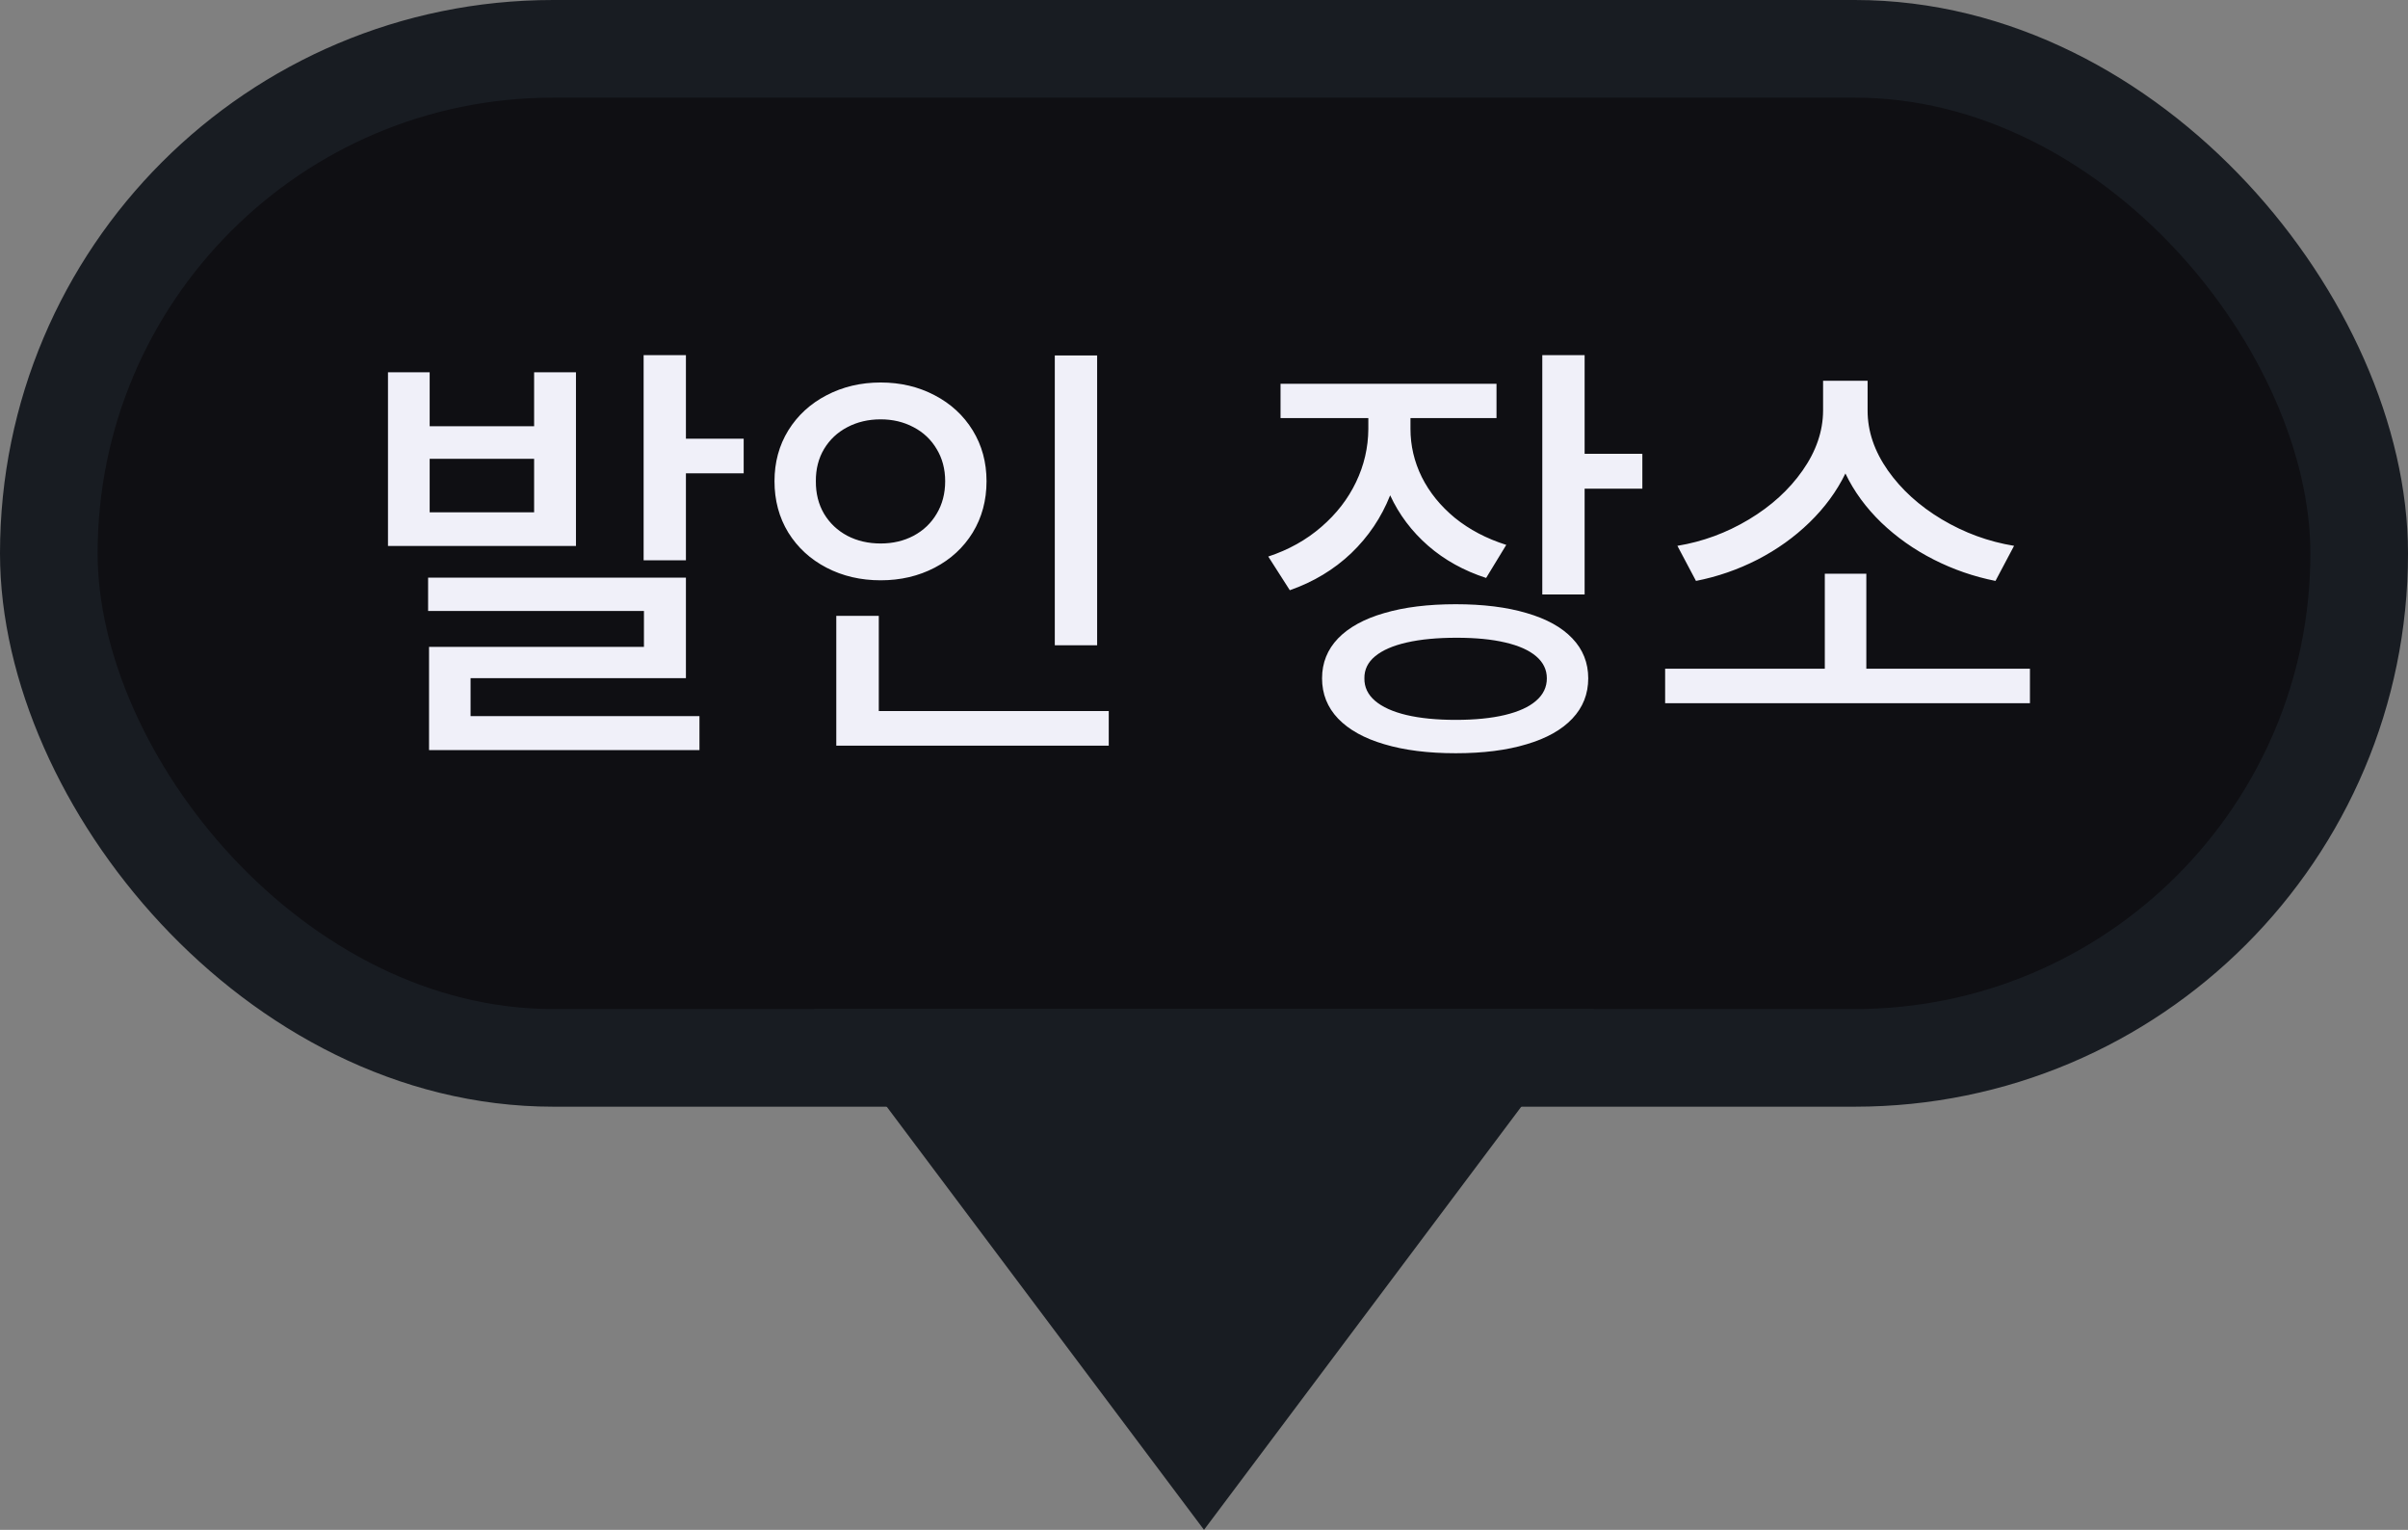 <svg width="74" height="47" viewBox="0 0 74 47" fill="none" xmlns="http://www.w3.org/2000/svg">
<rect x="0" y="0" width="74" height="47" fill="#808080" stroke="none"/>
<rect x="1.5" y="1.5" width="71" height="31" rx="15.5" fill="#0F0F13"/>
<rect x="1.5" y="1.5" width="71" height="31" rx="15.5" stroke="#181C22" stroke-width="3"/>
<path d="M13.204 13.095H16.414V11.437H17.7V16.774H11.923V11.437H13.204V13.095ZM13.156 17.746H21.079V20.835H14.461V22H21.495V23.044H13.185V19.873H19.789V18.771H13.156V17.746ZM16.414 15.74V14.096H13.204V15.74H16.414ZM19.779 10.91H21.079V13.477H22.854V14.541H21.079V17.214H19.779V10.91ZM33.716 19.825H32.415V10.92H33.716V19.825ZM23.801 14.783C23.801 14.202 23.942 13.682 24.226 13.221C24.513 12.76 24.904 12.401 25.401 12.143C25.9 11.882 26.455 11.751 27.064 11.751C27.673 11.751 28.226 11.882 28.722 12.143C29.218 12.401 29.608 12.76 29.892 13.221C30.175 13.682 30.317 14.202 30.317 14.783C30.317 15.372 30.175 15.899 29.892 16.363C29.608 16.824 29.218 17.183 28.722 17.441C28.226 17.699 27.673 17.828 27.064 17.828C26.451 17.828 25.897 17.699 25.401 17.441C24.904 17.183 24.513 16.824 24.226 16.363C23.942 15.899 23.801 15.372 23.801 14.783ZM25.072 14.783C25.069 15.159 25.153 15.493 25.323 15.783C25.497 16.073 25.736 16.299 26.039 16.46C26.342 16.618 26.683 16.697 27.064 16.697C27.438 16.697 27.774 16.618 28.074 16.46C28.377 16.299 28.614 16.073 28.785 15.783C28.959 15.493 29.046 15.159 29.046 14.783C29.046 14.412 28.959 14.083 28.785 13.796C28.614 13.506 28.377 13.282 28.074 13.124C27.771 12.963 27.434 12.883 27.064 12.883C26.687 12.883 26.345 12.963 26.039 13.124C25.736 13.282 25.497 13.506 25.323 13.796C25.153 14.083 25.069 14.412 25.072 14.783ZM25.7 18.921H27.006V21.845H34.073V22.909H25.7V18.921ZM43.345 13.173C43.345 13.691 43.461 14.186 43.693 14.657C43.928 15.127 44.267 15.545 44.708 15.909C45.153 16.27 45.68 16.547 46.289 16.74L45.67 17.756C44.984 17.533 44.389 17.203 43.886 16.765C43.384 16.326 42.995 15.81 42.721 15.217C42.451 15.898 42.051 16.491 41.523 16.997C40.994 17.499 40.366 17.878 39.637 18.133L38.975 17.098C39.6 16.892 40.143 16.589 40.604 16.189C41.068 15.79 41.424 15.33 41.672 14.812C41.921 14.293 42.046 13.749 42.05 13.182V12.844H39.352V11.79H45.989V12.844H43.345V13.173ZM40.628 20.84C40.628 20.363 40.793 19.953 41.121 19.612C41.453 19.27 41.927 19.011 42.543 18.834C43.158 18.653 43.89 18.563 44.737 18.563C45.578 18.563 46.304 18.653 46.913 18.834C47.525 19.011 47.994 19.27 48.319 19.612C48.645 19.953 48.808 20.363 48.808 20.84C48.808 21.32 48.645 21.733 48.319 22.077C47.994 22.422 47.525 22.685 46.913 22.865C46.304 23.049 45.578 23.141 44.737 23.141C43.89 23.141 43.158 23.049 42.543 22.865C41.927 22.685 41.453 22.422 41.121 22.077C40.793 21.733 40.628 21.32 40.628 20.84ZM41.929 20.84C41.925 21.11 42.035 21.341 42.257 21.531C42.48 21.721 42.8 21.866 43.219 21.966C43.642 22.066 44.148 22.116 44.737 22.116C45.324 22.116 45.827 22.066 46.246 21.966C46.665 21.866 46.984 21.721 47.203 21.531C47.425 21.341 47.536 21.11 47.536 20.84C47.536 20.576 47.427 20.35 47.208 20.163C46.989 19.976 46.671 19.834 46.255 19.738C45.843 19.641 45.346 19.593 44.766 19.593C44.17 19.593 43.659 19.641 43.234 19.738C42.809 19.834 42.483 19.976 42.257 20.163C42.035 20.347 41.925 20.572 41.929 20.84ZM47.396 10.91H48.697V13.941H50.471V15.014H48.697V18.263H47.396V10.91ZM62.382 21.604H51.171V20.545H56.078V17.625H57.354V20.545H62.382V21.604ZM51.548 16.769C52.328 16.64 53.061 16.37 53.748 15.957C54.434 15.545 54.984 15.043 55.396 14.454C55.812 13.861 56.022 13.248 56.025 12.617V11.698H57.393V12.617C57.393 13.248 57.601 13.861 58.017 14.454C58.432 15.043 58.985 15.545 59.675 15.957C60.368 16.37 61.107 16.64 61.894 16.769L61.323 17.847C60.659 17.715 60.026 17.496 59.423 17.19C58.821 16.884 58.284 16.505 57.813 16.054C57.343 15.599 56.975 15.097 56.711 14.546C56.444 15.094 56.076 15.595 55.609 16.049C55.142 16.503 54.607 16.885 54.004 17.195C53.405 17.501 52.776 17.718 52.119 17.847L51.548 16.769Z" fill="#F0F0F9"/>
<path d="M37 47L49 31H25L37 47Z" fill="#181C22"/>
</svg>
